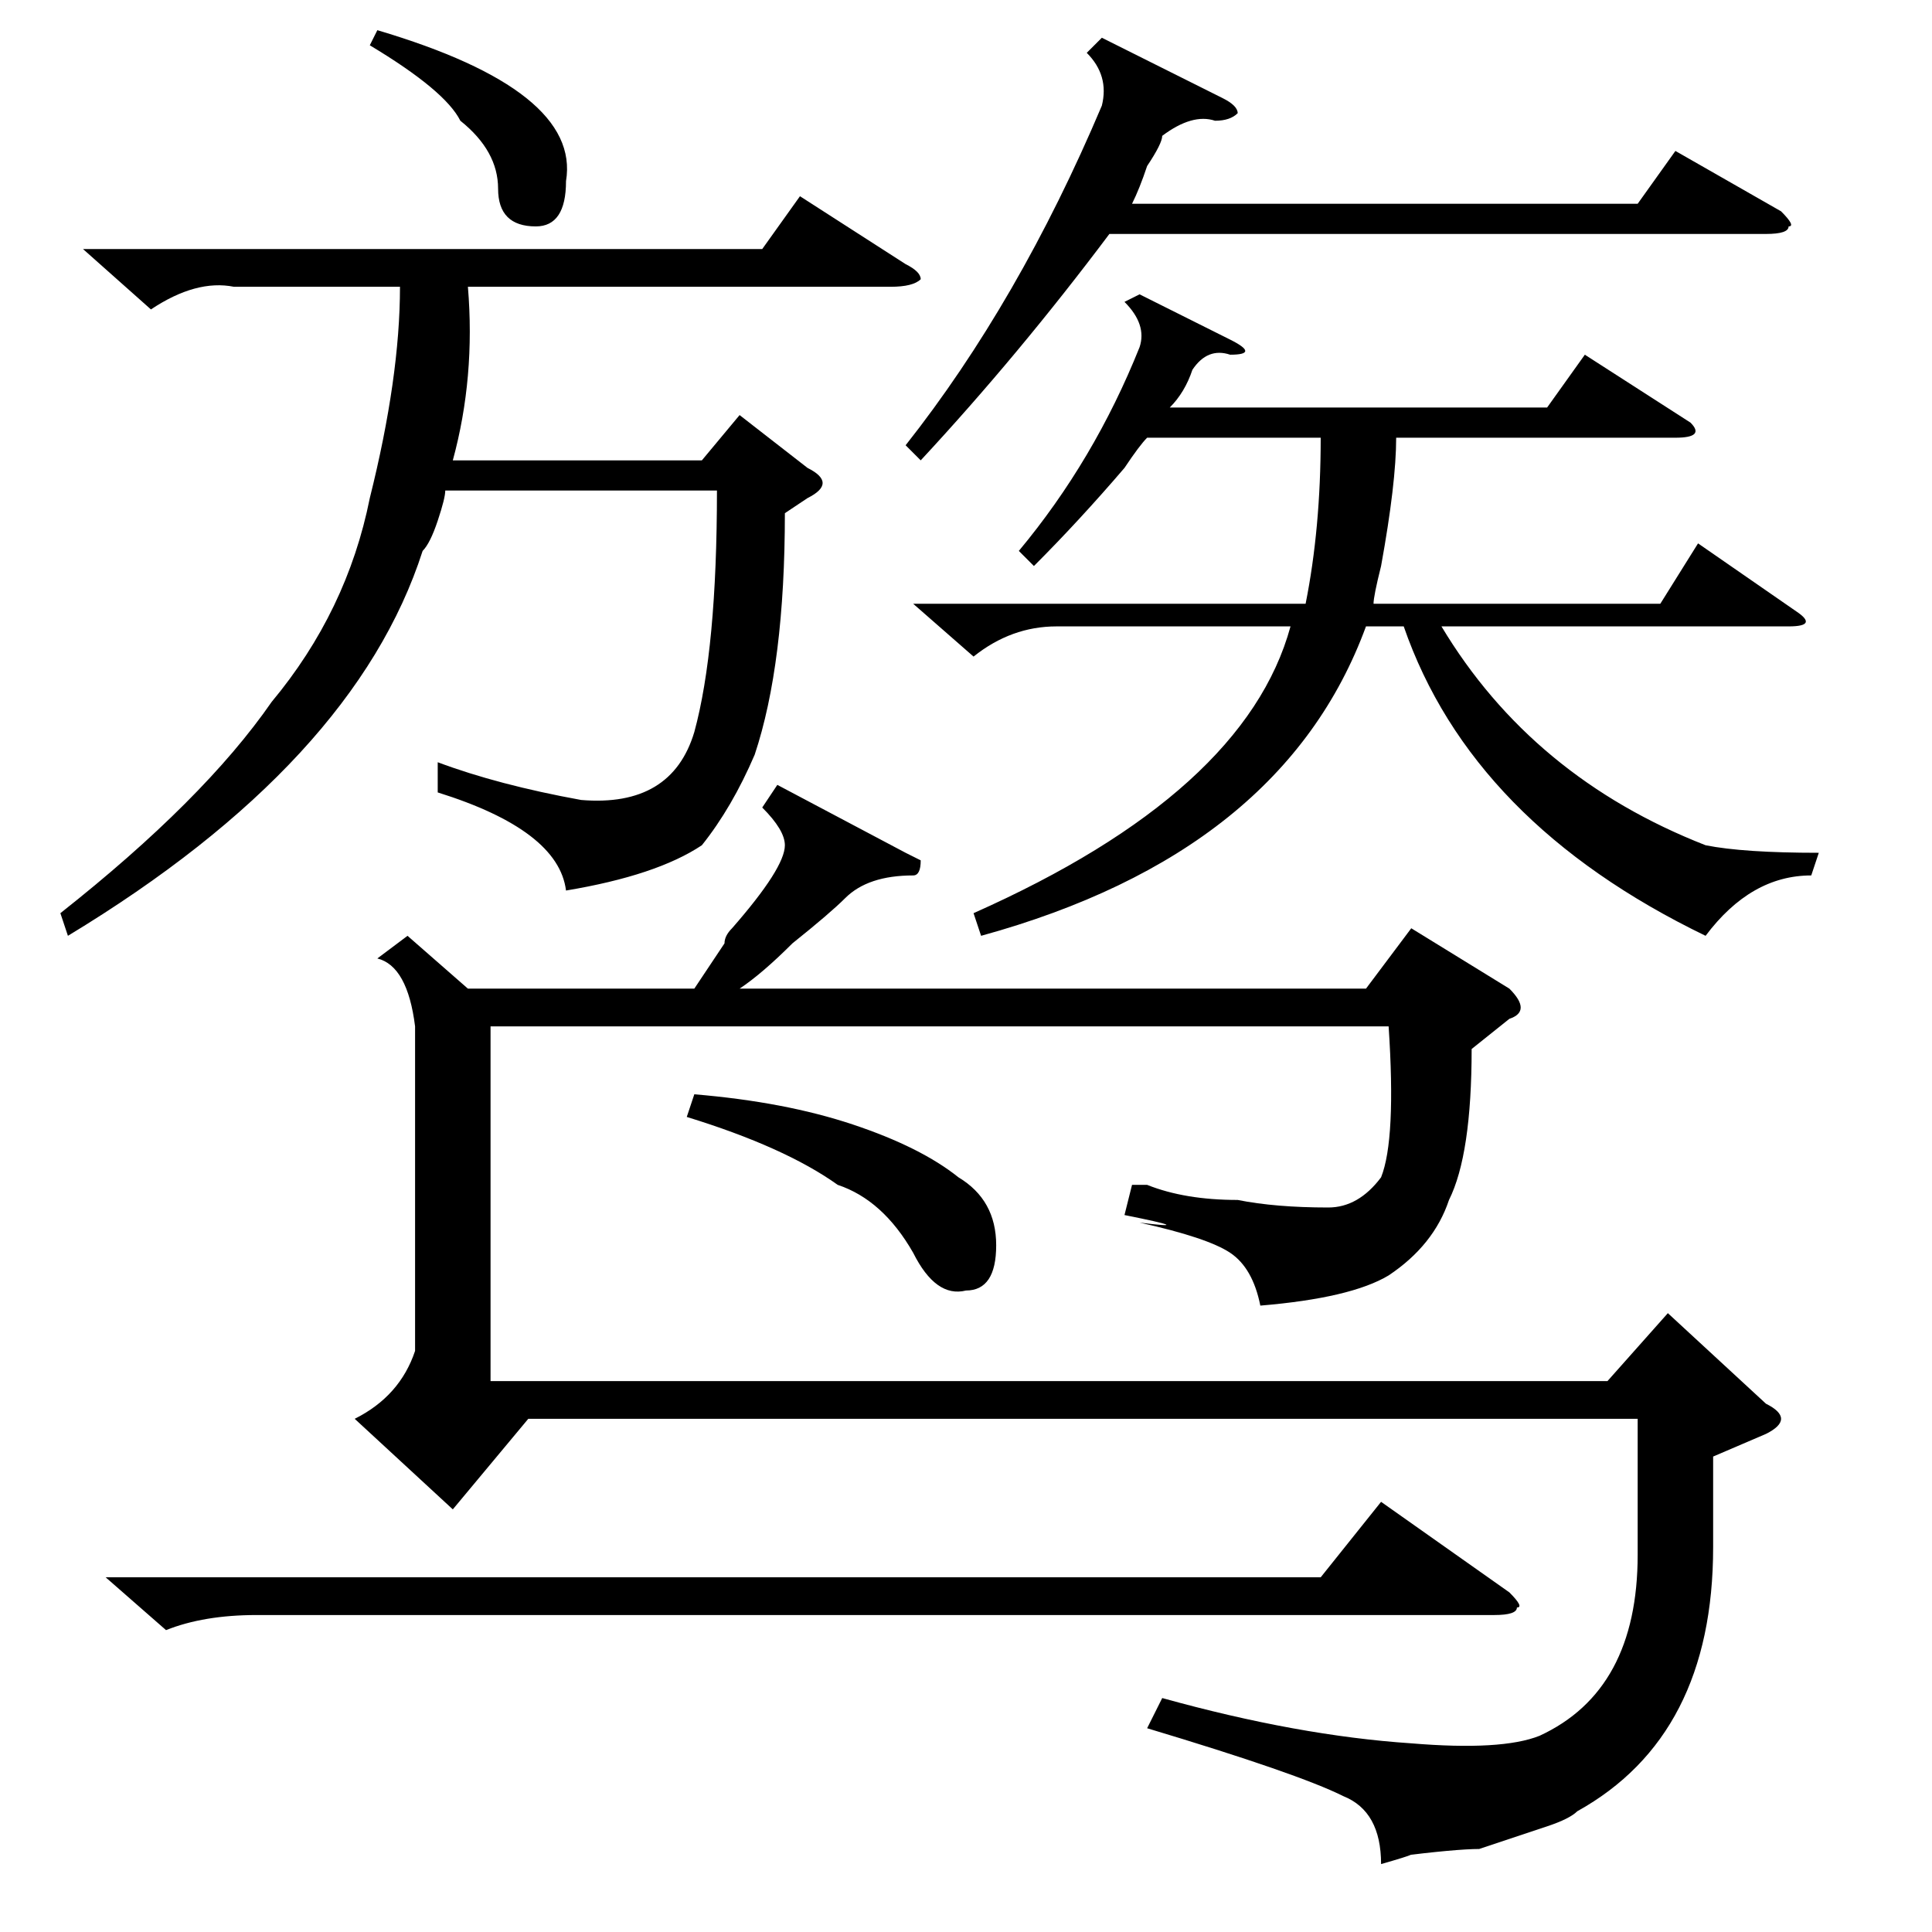 <?xml version="1.0" standalone="no"?>
<!DOCTYPE svg PUBLIC "-//W3C//DTD SVG 1.1//EN" "http://www.w3.org/Graphics/SVG/1.1/DTD/svg11.dtd" >
<svg xmlns="http://www.w3.org/2000/svg" xmlns:xlink="http://www.w3.org/1999/xlink" version="1.1" viewBox="0 -52 256 256">
  <g transform="matrix(1 0 0 -1 0 204)">
   <path fill="currentColor"
d="M104 188q0 -20 -4 -32q-3 -7 -7 -12q-6 -4 -18 -6q-1 8 -17 13v4q8 -3 19 -5q12 -1 15 9q3 11 3 32h-36q0 -1 -1 -4t-2 -4q-9 -28 -47 -51l-1 3q19 15 28 28q10 12 13 27q4 16 4 28h-22q-5 1 -11 -3l-9 8h90l5 7l14 -9q2 -1 2 -2q-1 -1 -4 -1h-56q1 -12 -2 -23h33l5 6
l9 -7q2 -1 2 -2t-2 -2zM49 250l1 2q27 -8 25 -20q0 -6 -4 -6q-5 0 -5 5t-5 9q-2 4 -12 10zM151 217l12 -6q4 -2 0 -2q-3 1 -5 -2q-1 -3 -3 -5h50l5 7l14 -9q2 -2 -2 -2h-37q0 -6 -2 -17q-1 -4 -1 -5h38l5 8l13 -9q3 -2 -1 -2h-46q12 -20 35 -29q5 -1 15 -1l-1 -3
q-8 0 -14 -8q-31 15 -40 41h-5q-11 -30 -51 -41l-1 3q36 16 42 38h-31q-6 0 -11 -4l-8 7h52q2 10 2 22h-23q-1 -1 -3 -4q-6 -7 -12 -13l-2 2q10 12 16 27q1 3 -2 6zM146 251l16 -8q2 -1 2 -2q-1 -1 -3 -1q-3 1 -7 -2q0 -1 -2 -4q-1 -3 -2 -5h67l5 7l14 -8q2 -2 1 -2
q0 -1 -3 -1h-87q-12 -16 -25 -30l-2 2q15 19 26 45q1 4 -2 7zM227 63v-12q0 -25 -18 -35q-1 -1 -4 -2l-9 -3q-3 0 -11 -1q5 1 -2 -1q0 7 -5 9q-6 3 -26 9l2 4q18 -5 33 -6q12 -1 17 1q13 6 13 24v18h-147l-10 -12l-13 12q6 3 8 9v43q-1 8 -5 9l4 3l8 -7h30l4 6q0 1 1 2
q7 8 7 11q0 2 -3 5l2 3l17 -9l2 -1q0 -2 -1 -2q-6 0 -9 -3q-2 -2 -7 -6q-4 -4 -7 -6h83l6 8l13 -8q3 -3 0 -4l-5 -4q0 -14 -3 -20q-2 -6 -8 -10q-5 -3 -17 -4q-1 5 -4 7t-12 4q8 -1 -2 1l1 4h2q5 -2 12 -2q5 -1 12 -1q4 0 7 4q2 5 1 20h-119v-47h148l8 9l13 -12q2 -1 2 -2
t-2 -2zM14 47h161l8 10l17 -12q2 -2 1 -2q0 -1 -3 -1h-164q-7 0 -12 -2zM91 108l1 3q12 -1 21 -4t14 -7q5 -3 5 -9t-4 -6q-4 -1 -7 5q-4 7 -10 9q-7 5 -20 9z" />
  </g>

</svg>
